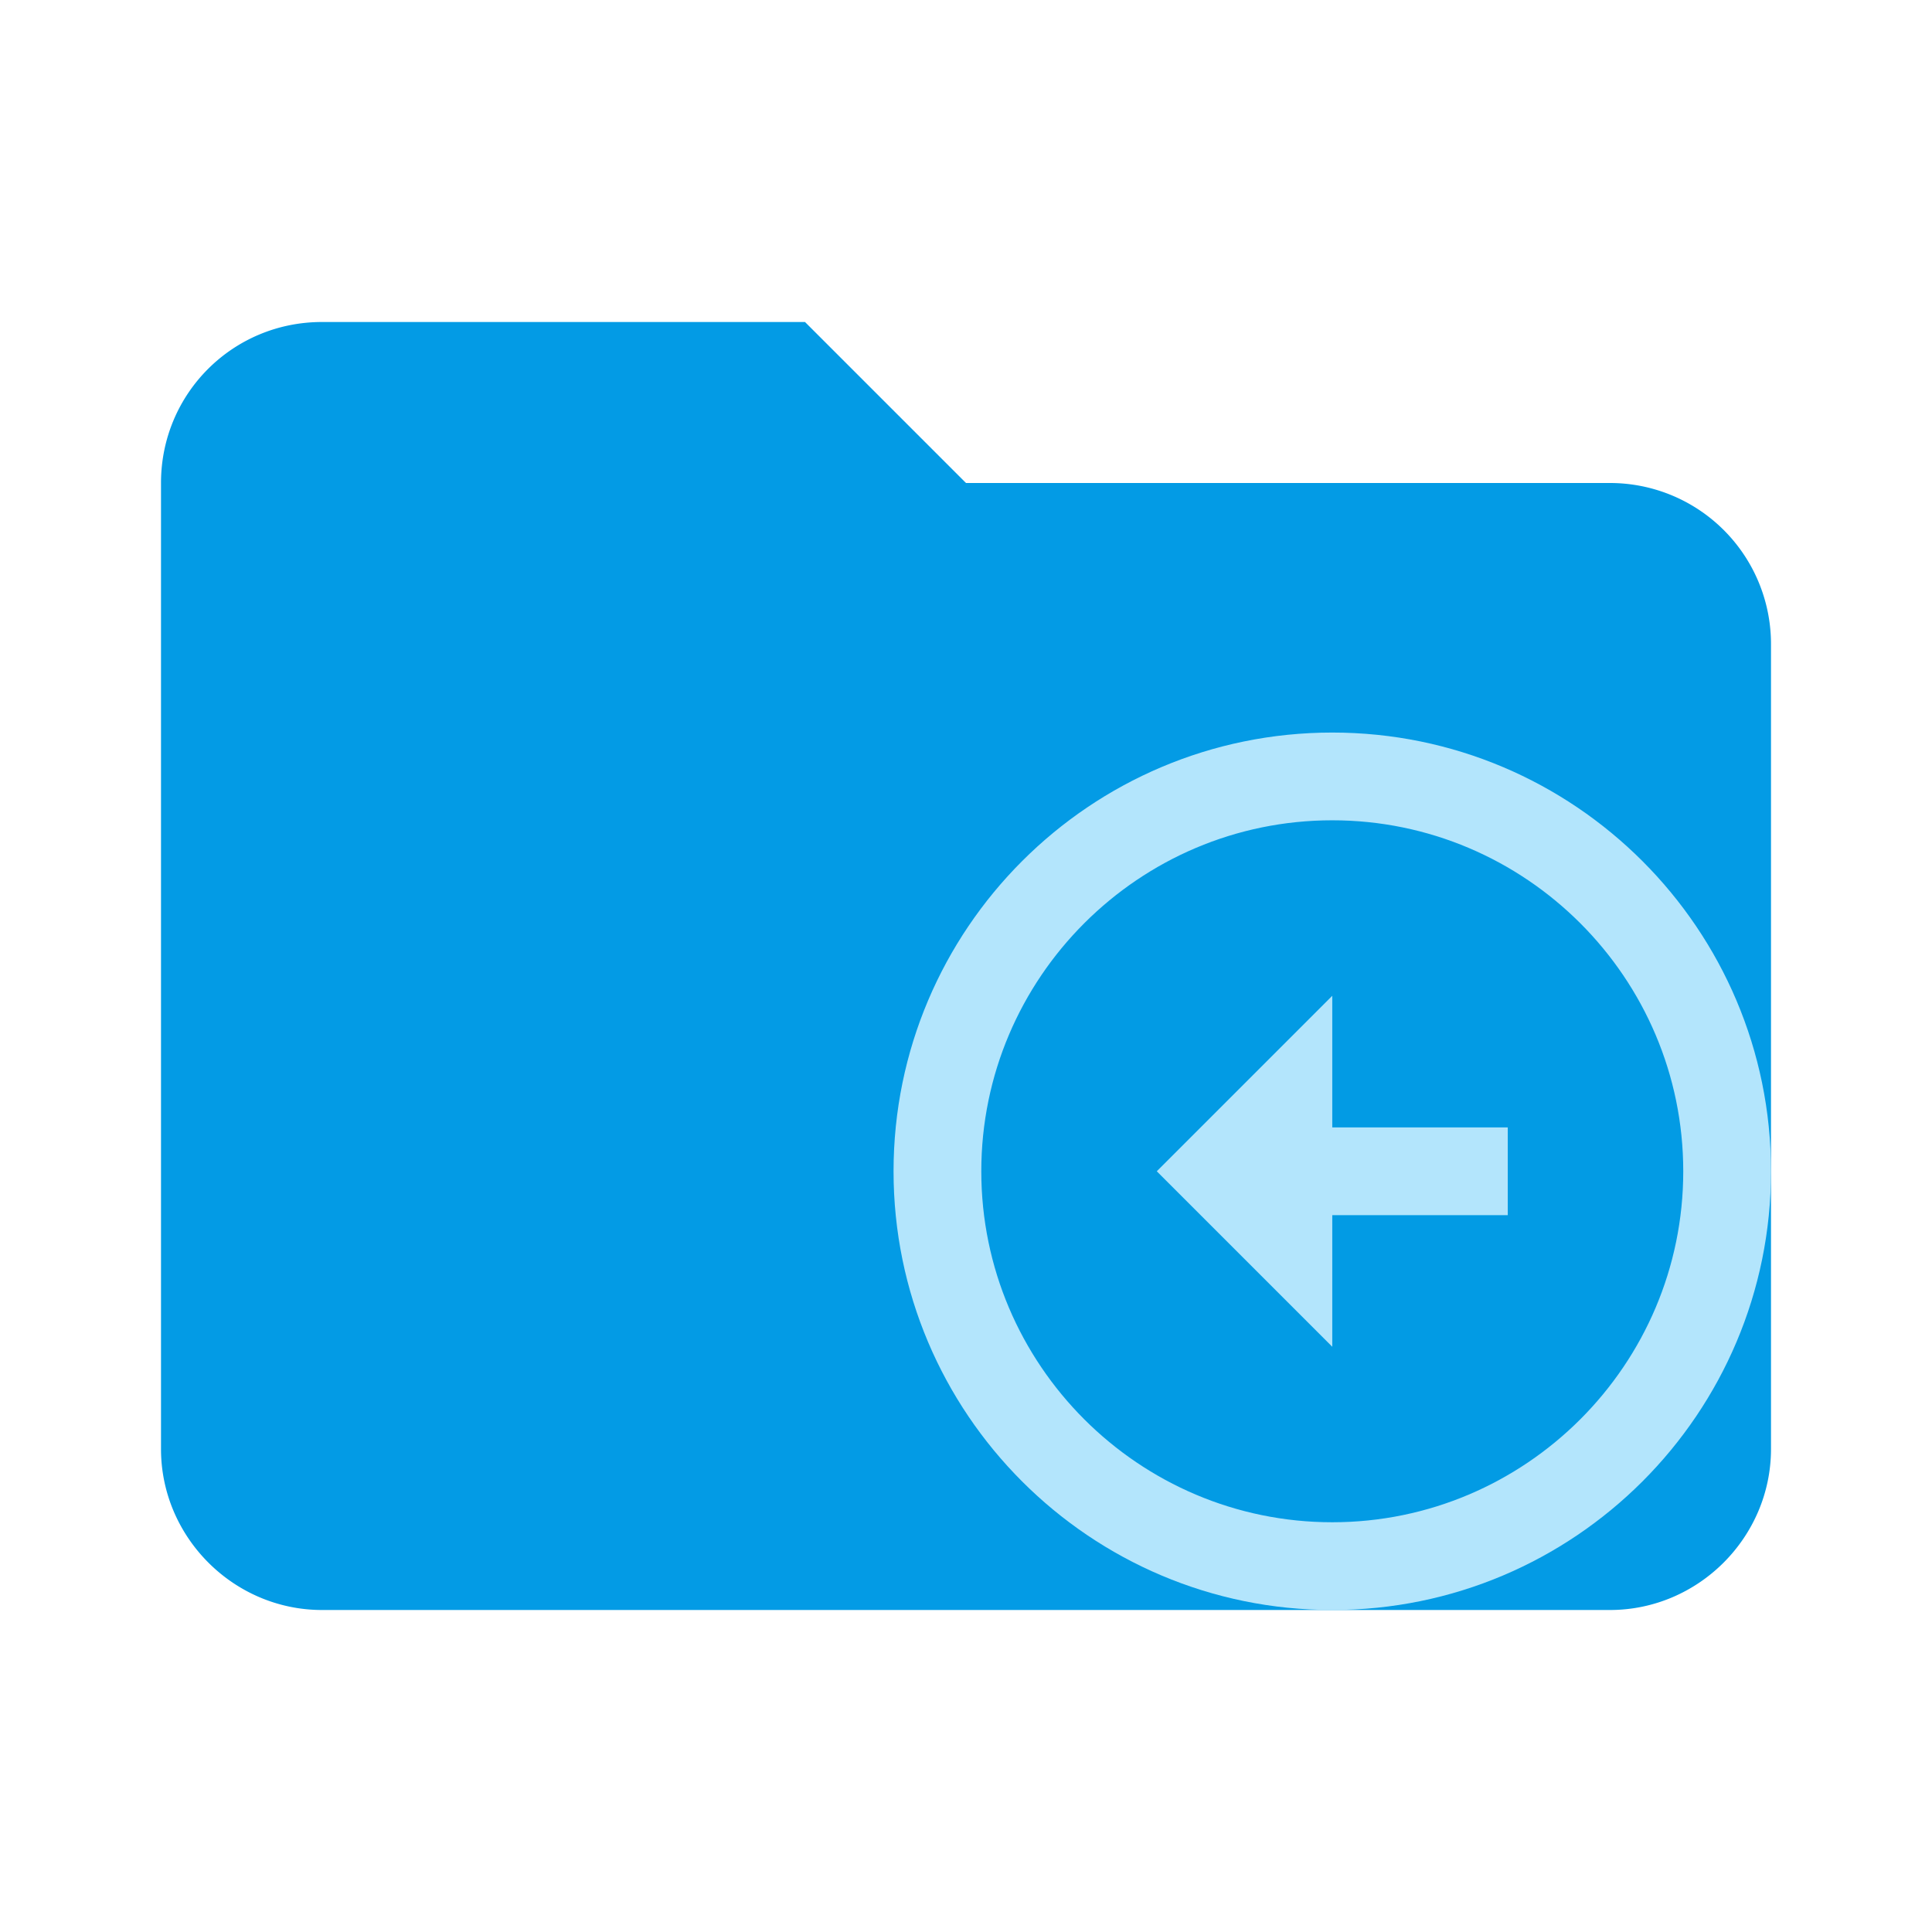 <?xml version="1.0" encoding="UTF-8" standalone="no"?>
<svg
   clip-rule="evenodd"
   fill-rule="evenodd"
   stroke-linejoin="round"
   stroke-miterlimit="1.414"
   viewBox="0 0 24 24"
   version="1.1"
   id="svg10"
   xmlns="http://www.w3.org/2000/svg"
   xmlns:svg="http://www.w3.org/2000/svg">
  <defs
     id="defs14" />
  <path
     d="M10 4H4c-1.11 0-2 .89-2 2v12c0 1.097.903 2 2 2h16c1.097 0 2-.903 2-2V8a2 2 0 00-2-2h-8l-2-2z"
     fill="#039BE5"
     fill-rule="nonzero"
     id="path2" />
  <path
     d="m 20.9,14.545 c 0,2.398 -1.952,4.35 -4.35,4.35 -2.398,0 -4.35,-1.952 -4.35,-4.35 0,-2.398 1.952,-4.35 4.35,-4.35 2.398,0 4.35,1.952 4.35,4.35 m -4.35,0.544 h 2.175 v -1.087 H 16.55 V 12.37 l -2.175,2.175 2.175,2.175 z"
     opacity="0.3"
     fill="#039BE5"
     id="path4"
     style="opacity:0.9" />
  <path
     d="m 20.91,14.55 c 0,2.403 -1.957,4.36 -4.36,4.36 -2.403,0 -4.36,-1.957 -4.36,-4.36 0,-2.403 1.957,-4.36 4.36,-4.36 2.403,0 4.36,1.957 4.36,4.36 m 1.09,0 C 22,11.542 19.558,9.1 16.55,9.1 c -3.008,0 -5.45,2.442 -5.45,5.45 0,3.008 2.442,5.45 5.45,5.45 3.008,0 5.45,-2.442 5.45,-5.45 z m -5.45,0.545 h 2.18 v -1.09 H 16.55 V 12.37 l -2.18,2.18 2.18,2.18 z"
     fill="#B3E5FC"
     id="path6"/>
</svg>

